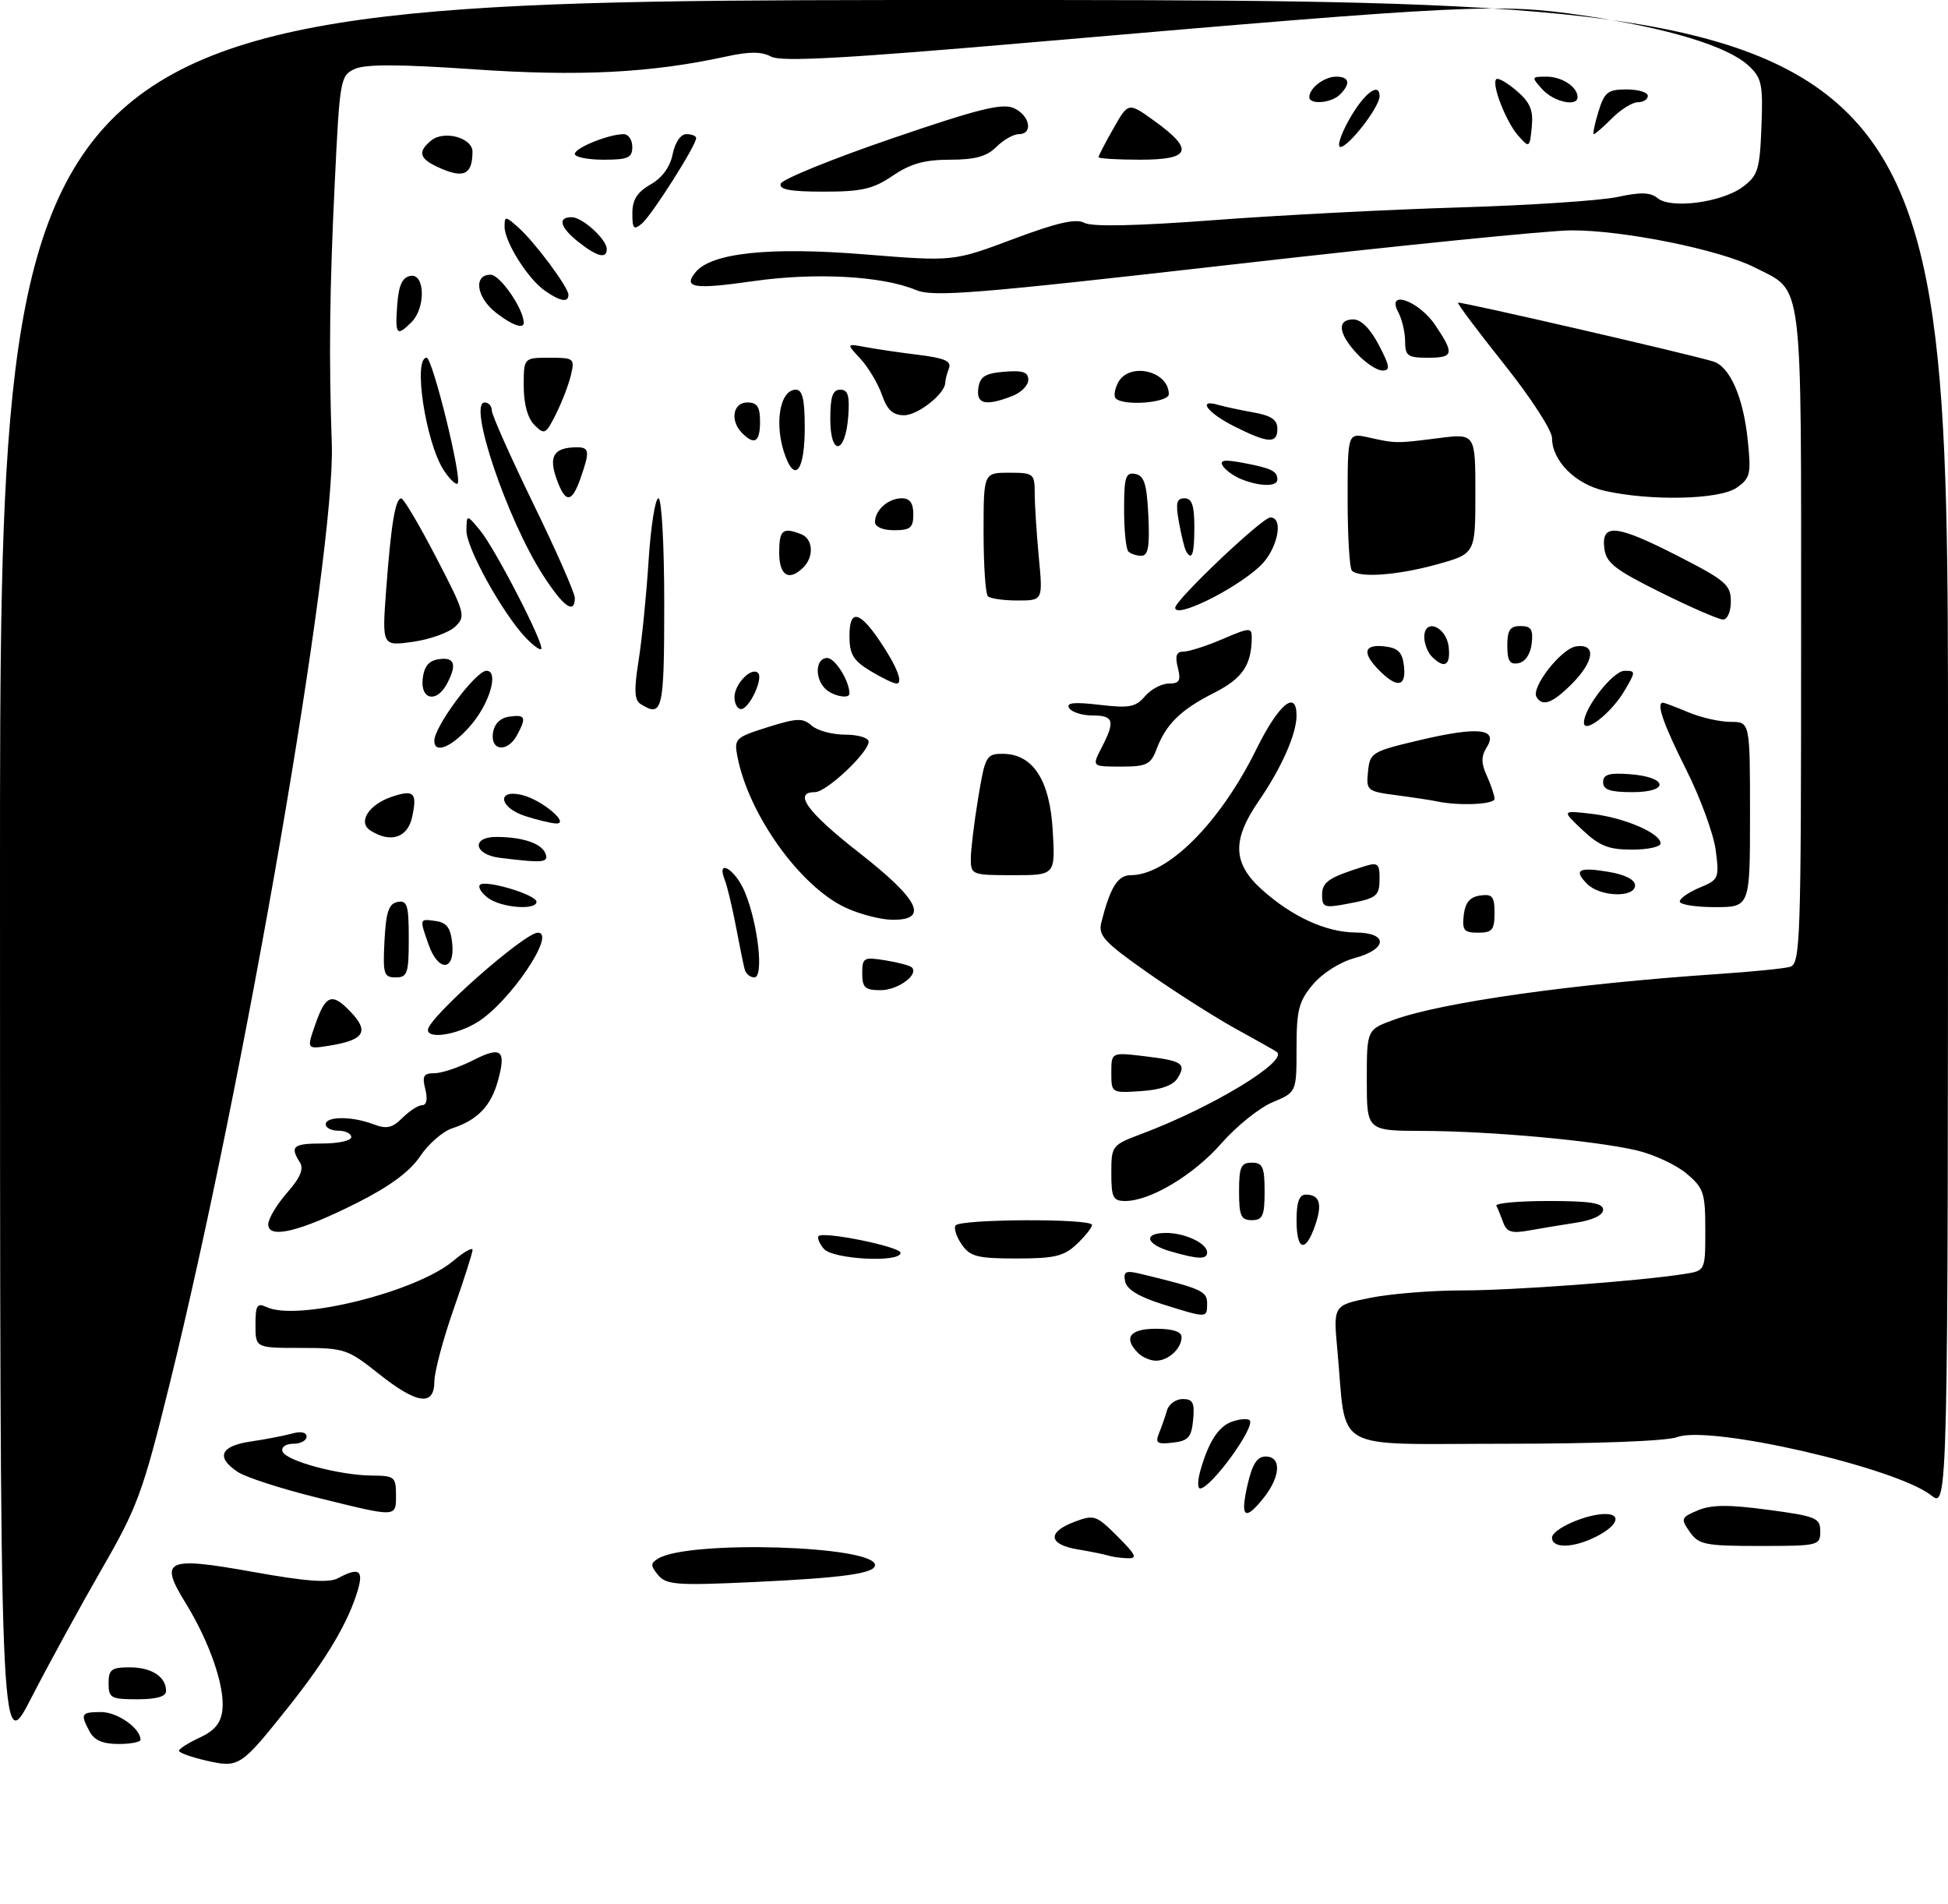 <?xml version="1.0" encoding="UTF-8" standalone="no"?>
<!DOCTYPE svg PUBLIC "-//W3C//DTD SVG 1.1//EN" "http://www.w3.org/Graphics/SVG/1.1/DTD/svg11.dtd" >
<svg xmlns="http://www.w3.org/2000/svg" xmlns:xlink="http://www.w3.org/1999/xlink" version="1.1" viewBox="0 0 305 298">
 <g >
 <path fill="currentColor"
d=" M 32.25 275.59 C 29.91 275.05 28.01 274.36 28.02 274.06 C 28.03 273.75 29.50 272.82 31.27 272.00 C 33.61 270.91 34.59 269.72 34.82 267.69 C 35.24 264.06 32.85 257.10 29.09 250.98 C 24.85 244.11 25.94 243.61 39.78 246.09 C 47.96 247.56 51.48 247.81 52.91 247.05 C 56.13 245.32 56.93 245.76 56.06 248.78 C 54.62 253.81 51.16 259.67 45.21 267.14 C 37.64 276.64 37.44 276.77 32.25 275.59 Z  M 0.00 137.67 C 0.00 0.00 0.00 0.00 152.50 0.00 C 305.00 0.00 305.00 0.00 305.00 118.07 C 305.00 236.15 305.00 236.15 302.36 234.07 C 296.83 229.72 267.67 223.03 262.61 224.96 C 260.98 225.58 249.99 226.00 235.56 226.00 C 208.03 226.00 210.90 227.60 209.40 211.41 C 208.74 204.33 208.74 204.33 214.54 203.16 C 217.73 202.52 224.17 202.00 228.86 202.00 C 236.92 202.00 256.64 200.54 263.75 199.42 C 267.00 198.91 267.00 198.91 267.00 192.54 C 267.00 186.73 266.75 185.96 264.06 183.70 C 262.44 182.34 258.95 180.72 256.31 180.09 C 249.79 178.55 233.40 177.06 222.75 177.03 C 214.00 177.00 214.00 177.00 214.00 169.08 C 214.00 161.17 214.00 161.17 218.25 159.63 C 225.82 156.89 246.28 154.01 269.00 152.47 C 274.23 152.12 279.29 151.62 280.25 151.35 C 281.89 150.90 282.00 147.58 282.00 99.66 C 282.00 42.42 282.42 45.79 274.74 41.87 C 269.28 39.08 254.11 36.02 246.00 36.06 C 242.43 36.08 218.58 38.48 193.01 41.40 C 152.51 46.01 146.11 46.53 143.39 45.39 C 138.13 43.19 127.62 42.62 117.95 44.01 C 108.62 45.34 106.87 45.07 108.93 42.58 C 111.43 39.57 120.56 38.62 135.38 39.82 C 149.26 40.94 149.26 40.94 158.62 37.43 C 165.53 34.84 168.46 34.17 169.79 34.89 C 170.97 35.52 177.97 35.37 190.04 34.46 C 200.19 33.69 217.50 32.80 228.50 32.47 C 239.50 32.14 250.65 31.40 253.27 30.83 C 256.87 30.05 258.41 30.09 259.53 31.02 C 261.61 32.75 269.60 31.69 272.86 29.26 C 275.24 27.49 275.53 26.56 275.79 19.86 C 276.05 13.19 275.84 12.20 273.79 10.29 C 270.49 7.23 261.17 4.39 247.99 2.44 C 234.73 0.48 230.05 0.71 162.67 6.53 C 132.37 9.16 122.34 9.71 120.75 8.87 C 119.23 8.05 117.32 8.05 113.59 8.87 C 101.88 11.42 90.61 11.99 74.20 10.85 C 62.61 10.05 57.23 10.03 55.56 10.79 C 53.29 11.82 53.19 12.37 52.41 28.68 C 51.60 45.39 51.48 56.09 51.95 69.50 C 52.54 86.64 38.28 169.22 26.49 216.94 C 22.36 233.63 21.50 235.97 15.93 245.62 C 12.60 251.40 7.65 260.45 4.93 265.73 C 0.00 275.33 0.00 275.33 0.00 137.67 Z  M 14.04 271.07 C 12.54 268.27 12.69 268.00 15.85 268.00 C 18.38 268.00 22.00 270.54 22.00 272.33 C 22.00 272.70 20.44 273.00 18.54 273.00 C 16.13 273.00 14.75 272.41 14.04 271.07 Z  M 17.00 263.50 C 17.00 261.34 17.45 261.00 20.30 261.00 C 23.73 261.00 26.00 262.47 26.00 264.70 C 26.00 265.57 24.53 266.00 21.50 266.00 C 17.37 266.00 17.00 265.80 17.00 263.50 Z  M 103.05 246.56 C 101.83 245.09 101.83 244.72 103.03 243.98 C 107.76 241.06 137.00 241.93 137.00 245.00 C 137.00 246.30 132.04 246.99 117.99 247.65 C 105.97 248.21 104.32 248.09 103.05 246.56 Z  M 173.50 243.50 C 172.95 243.32 170.81 242.88 168.75 242.54 C 164.14 241.77 163.91 239.85 168.23 238.22 C 171.30 237.06 171.65 237.18 174.97 240.50 C 177.90 243.44 178.15 243.99 176.48 243.92 C 175.39 243.88 174.05 243.69 173.50 243.50 Z  M 243.00 240.70 C 243.00 239.37 248.32 237.00 251.32 237.00 C 253.95 237.00 253.29 238.80 250.05 240.47 C 246.44 242.34 243.00 242.45 243.00 240.70 Z  M 264.57 239.80 C 263.12 237.72 263.19 237.54 265.85 236.42 C 267.96 235.53 270.67 235.51 276.83 236.34 C 284.35 237.34 285.00 237.61 285.00 239.71 C 285.00 241.93 284.73 242.00 275.56 242.00 C 266.96 242.00 265.97 241.80 264.57 239.80 Z  M 49.52 234.40 C 44.03 233.04 38.52 231.26 37.27 230.44 C 33.74 228.13 34.48 226.35 39.25 225.65 C 41.59 225.31 44.51 224.74 45.75 224.40 C 47.12 224.01 48.00 224.21 48.00 224.88 C 48.00 225.50 47.06 226.00 45.92 226.00 C 44.74 226.00 44.01 226.52 44.23 227.20 C 44.73 228.68 53.16 230.95 58.25 230.98 C 61.75 231.00 62.00 231.20 62.00 234.00 C 62.00 237.57 62.29 237.56 49.52 234.40 Z  M 195.31 232.50 C 196.07 229.18 196.82 228.00 198.17 228.00 C 200.64 228.00 200.52 231.06 197.93 234.37 C 194.93 238.18 194.14 237.62 195.31 232.50 Z  M 187.96 230.14 C 189.28 225.54 190.85 223.18 193.07 222.48 C 194.22 222.11 195.38 222.04 195.66 222.32 C 196.64 223.30 189.59 233.00 187.90 233.00 C 187.48 233.00 187.51 231.71 187.96 230.14 Z  M 181.48 224.33 C 181.89 223.32 182.45 221.71 182.73 220.75 C 183.01 219.79 184.11 219.00 185.18 219.00 C 186.77 219.00 187.07 219.59 186.81 222.25 C 186.55 225.00 186.06 225.55 183.61 225.83 C 181.15 226.11 180.84 225.89 181.48 224.33 Z  M 59.24 215.00 C 54.44 211.18 53.89 211.00 47.11 211.00 C 40.00 211.00 40.00 211.00 40.00 207.39 C 40.00 204.31 40.25 203.91 41.75 204.61 C 46.53 206.87 65.17 202.25 70.96 197.38 C 72.63 195.97 73.99 195.20 73.99 195.66 C 73.98 196.12 72.64 200.32 71.00 205.00 C 69.36 209.68 68.02 214.74 68.01 216.25 C 67.99 220.20 65.28 219.81 59.24 215.00 Z  M 178.20 211.80 C 175.83 209.43 176.88 208.00 181.00 208.00 C 183.62 208.00 185.00 208.45 185.00 209.30 C 185.00 211.09 182.93 213.00 181.00 213.00 C 180.12 213.00 178.86 212.46 178.20 211.80 Z  M 182.01 204.16 C 178.30 202.99 176.40 201.83 176.16 200.58 C 175.86 199.01 176.23 198.84 178.65 199.42 C 188.12 201.71 189.00 202.10 189.00 204.04 C 189.00 206.36 189.03 206.36 182.01 204.16 Z  M 128.98 195.48 C 128.28 194.64 127.92 193.75 128.17 193.49 C 128.96 192.71 141.00 195.16 141.00 196.11 C 141.00 197.70 130.36 197.14 128.98 195.48 Z  M 150.60 194.84 C 149.77 193.65 149.32 192.30 149.60 191.84 C 150.24 190.80 171.01 190.71 170.98 191.75 C 170.97 192.16 169.90 193.51 168.59 194.75 C 166.59 196.65 165.11 197.00 159.17 197.00 C 153.07 197.00 151.91 196.71 150.60 194.84 Z  M 183.25 195.88 C 179.37 194.76 178.95 193.00 182.57 193.00 C 185.54 193.00 189.00 194.63 189.00 196.04 C 189.00 197.18 187.63 197.15 183.25 195.88 Z  M 203.00 191.00 C 203.00 188.18 203.43 187.00 204.44 187.00 C 206.65 187.00 207.08 188.47 205.89 191.89 C 204.38 196.20 203.00 195.78 203.00 191.00 Z  M 42.00 191.66 C 42.00 190.79 43.32 188.57 44.93 186.73 C 47.02 184.36 47.60 182.98 46.95 181.95 C 45.36 179.44 45.88 179.00 50.50 179.00 C 52.98 179.00 55.00 178.55 55.00 178.00 C 55.00 177.45 54.10 177.00 53.00 177.00 C 51.90 177.00 51.00 176.55 51.00 176.00 C 51.00 174.72 55.11 174.71 58.45 175.98 C 60.54 176.78 61.42 176.58 63.02 174.98 C 64.11 173.89 65.50 173.00 66.11 173.00 C 66.79 173.00 66.98 172.04 66.59 170.50 C 66.07 168.44 66.32 168.00 68.02 168.00 C 69.15 168.00 71.84 167.10 73.99 166.01 C 78.51 163.70 79.30 164.34 77.96 169.19 C 76.87 173.14 74.76 175.33 70.81 176.62 C 69.33 177.10 67.07 179.07 65.78 181.00 C 64.20 183.37 61.03 185.71 55.97 188.26 C 46.97 192.80 42.00 194.01 42.00 191.66 Z  M 235.36 191.36 C 234.99 190.34 234.51 189.16 234.29 188.75 C 234.06 188.34 237.73 188.00 242.44 188.00 C 249.03 188.00 251.00 188.32 251.00 189.37 C 251.00 190.22 249.37 191.00 246.75 191.40 C 244.41 191.76 241.04 192.32 239.26 192.64 C 236.69 193.10 235.88 192.84 235.36 191.36 Z  M 194.00 186.50 C 194.00 182.67 194.30 182.00 196.00 182.00 C 197.70 182.00 198.00 182.67 198.00 186.50 C 198.00 190.33 197.70 191.00 196.00 191.00 C 194.30 191.00 194.00 190.33 194.00 186.50 Z  M 174.00 183.64 C 174.00 179.35 174.08 179.24 178.75 177.49 C 189.80 173.34 201.75 166.10 199.91 164.67 C 199.68 164.49 196.80 162.86 193.50 161.05 C 190.20 159.23 183.98 155.27 179.67 152.25 C 172.90 147.49 171.92 146.44 172.43 144.42 C 173.81 138.93 175.00 137.00 177.02 137.00 C 182.84 137.00 190.99 128.85 196.69 117.32 C 200.19 110.22 203.00 107.87 203.00 112.03 C 203.00 114.89 200.64 120.22 197.06 125.42 C 192.86 131.52 193.00 135.16 197.60 139.28 C 202.34 143.52 207.63 145.94 212.25 145.97 C 217.39 146.01 217.28 148.58 212.07 149.98 C 209.83 150.58 207.04 152.35 205.57 154.10 C 203.35 156.73 203.00 158.10 203.00 164.06 C 203.00 170.97 203.00 170.97 199.25 172.54 C 197.19 173.40 193.59 176.29 191.25 178.96 C 186.92 183.92 180.11 188.00 176.18 188.00 C 174.27 188.00 174.00 187.46 174.00 183.64 Z  M 174.00 167.92 C 174.00 164.72 174.00 164.72 179.14 165.33 C 185.12 166.04 185.81 166.49 184.36 168.80 C 183.66 169.91 181.69 170.61 178.65 170.80 C 174.02 171.11 174.00 171.09 174.00 167.92 Z  M 49.34 160.44 C 50.99 155.65 52.00 155.31 54.99 158.49 C 57.82 161.50 56.99 162.80 51.67 163.67 C 48.01 164.26 48.01 164.26 49.34 160.44 Z  M 67.00 161.22 C 67.00 159.34 82.10 146.00 84.22 146.00 C 87.18 146.00 79.75 156.96 74.71 160.03 C 71.49 162.00 67.00 162.69 67.00 161.22 Z  M 135.00 152.37 C 135.00 149.90 135.23 149.78 138.62 150.33 C 140.62 150.65 142.48 151.15 142.77 151.43 C 143.91 152.57 140.58 155.00 137.88 155.00 C 135.44 155.00 135.00 154.60 135.00 152.37 Z  M 60.20 147.26 C 60.44 142.73 60.87 141.45 62.25 141.19 C 63.76 140.90 64.00 141.68 64.00 146.93 C 64.00 152.38 63.79 153.00 61.95 153.00 C 60.09 153.00 59.93 152.48 60.20 147.26 Z  M 116.60 151.75 C 116.41 151.06 115.79 148.03 115.22 145.00 C 114.64 141.97 113.86 138.71 113.48 137.75 C 112.09 134.25 115.12 136.05 116.61 139.61 C 118.69 144.59 119.63 153.00 118.11 153.00 C 117.46 153.00 116.78 152.44 116.60 151.75 Z  M 67.10 147.85 C 65.66 143.74 65.64 143.81 68.25 144.18 C 69.97 144.43 70.57 145.26 70.81 147.75 C 71.23 152.08 68.60 152.15 67.10 147.85 Z  M 229.18 143.25 C 229.41 141.28 230.14 140.41 231.75 140.18 C 233.66 139.91 234.00 140.32 234.00 142.93 C 234.00 145.56 233.63 146.00 231.43 146.00 C 229.22 146.00 228.91 145.62 229.18 143.25 Z  M 132.50 142.13 C 125.36 138.88 117.22 127.57 115.46 118.44 C 114.92 115.63 115.12 115.43 120.20 113.83 C 124.78 112.39 125.71 112.36 127.08 113.58 C 127.95 114.36 130.31 115.00 132.33 115.00 C 134.35 115.00 136.00 115.50 136.00 116.10 C 136.00 117.79 129.40 124.00 127.60 124.00 C 124.11 124.00 126.40 127.14 134.50 133.47 C 143.91 140.82 145.51 144.02 139.75 143.98 C 137.96 143.97 134.70 143.14 132.50 142.13 Z  M 76.44 140.58 C 75.38 139.80 74.80 138.87 75.15 138.51 C 76.00 137.67 84.00 140.06 84.00 141.16 C 84.00 142.53 78.54 142.12 76.44 140.58 Z  M 207.00 140.09 C 207.00 138.04 208.03 137.35 213.75 135.57 C 215.67 134.97 216.00 135.23 216.00 137.37 C 216.00 140.33 215.66 140.60 210.74 141.52 C 207.37 142.15 207.00 142.01 207.00 140.09 Z  M 263.00 141.12 C 263.00 140.64 264.40 139.66 266.11 138.95 C 269.11 137.71 269.20 137.49 268.63 133.08 C 268.30 130.56 266.23 124.90 264.02 120.50 C 260.42 113.33 259.26 110.00 260.38 110.00 C 260.59 110.00 262.37 110.67 264.35 111.50 C 266.32 112.33 269.30 113.00 270.97 113.00 C 274.00 113.00 274.00 113.00 274.00 127.50 C 274.00 142.00 274.00 142.00 268.50 142.00 C 265.48 142.00 263.00 141.60 263.00 141.12 Z  M 248.52 138.38 C 246.30 136.16 247.16 135.68 251.93 136.49 C 254.44 136.91 256.00 137.72 256.00 138.59 C 256.00 140.56 250.55 140.41 248.52 138.38 Z  M 152.00 134.44 C 152.00 133.04 152.52 128.76 153.15 124.94 C 154.23 118.37 154.43 118.00 156.97 118.00 C 161.72 118.00 164.38 122.08 164.83 130.05 C 165.23 137.00 165.23 137.00 158.61 137.00 C 152.19 137.00 152.00 136.93 152.00 134.44 Z  M 78.25 134.28 C 74.17 133.77 73.75 130.99 77.75 131.01 C 81.86 131.03 84.80 132.03 85.40 133.60 C 85.95 135.04 85.08 135.12 78.25 134.28 Z  M 247.77 129.92 C 244.50 126.84 244.50 126.84 249.27 127.40 C 254.37 128.01 260.00 130.43 260.00 132.03 C 260.00 132.56 257.98 133.00 255.52 133.00 C 251.88 133.00 250.41 132.42 247.77 129.92 Z  M 58.00 130.01 C 55.96 128.71 57.74 125.92 61.38 124.71 C 64.83 123.56 65.36 124.09 64.52 127.93 C 63.81 131.16 61.13 132.01 58.00 130.01 Z  M 82.25 127.75 C 78.14 126.43 77.69 123.46 81.75 124.45 C 84.90 125.22 89.42 129.07 86.97 128.90 C 86.16 128.84 84.04 128.33 82.25 127.75 Z  M 225.00 125.45 C 224.18 125.27 221.34 124.84 218.69 124.49 C 214.03 123.88 213.89 123.76 214.19 120.78 C 214.49 117.80 214.78 117.63 222.41 115.83 C 231.47 113.70 234.61 114.05 232.78 116.98 C 231.89 118.41 231.89 119.47 232.81 121.47 C 233.46 122.91 234.00 124.52 234.00 125.05 C 234.00 125.93 228.43 126.18 225.00 125.45 Z  M 251.00 122.44 C 251.00 121.23 251.93 120.95 255.17 121.19 C 261.14 121.63 261.49 124.00 255.58 124.00 C 252.10 124.00 251.00 123.63 251.00 122.44 Z  M 172.47 117.05 C 174.64 112.86 174.40 112.00 171.06 112.00 C 169.44 112.00 167.80 111.48 167.40 110.84 C 166.88 110.00 168.14 109.86 172.14 110.33 C 176.81 110.88 177.82 110.69 179.28 108.98 C 180.22 107.89 181.89 107.00 183.01 107.00 C 184.67 107.00 184.93 106.55 184.41 104.50 C 183.95 102.65 184.18 102.00 185.31 102.00 C 186.15 102.00 188.90 101.12 191.42 100.04 C 195.65 98.22 196.00 98.20 195.99 99.79 C 195.95 104.12 194.54 106.20 190.12 108.44 C 184.85 111.11 182.59 113.32 181.09 117.25 C 180.17 119.69 179.54 120.00 175.50 120.00 C 170.95 120.00 170.95 120.00 172.47 117.05 Z  M 68.00 115.96 C 68.00 113.72 74.50 105.00 76.17 105.00 C 78.08 105.00 76.78 109.82 73.93 113.27 C 71.00 116.82 68.00 118.19 68.00 115.96 Z  M 77.18 114.75 C 77.39 113.30 78.30 112.39 79.75 112.18 C 82.27 111.82 82.46 112.27 80.96 115.07 C 79.49 117.81 76.78 117.59 77.18 114.75 Z  M 248.00 113.11 C 248.00 110.83 252.55 105.02 254.34 105.01 C 256.13 105.00 256.13 105.09 254.34 108.14 C 252.30 111.61 248.00 114.98 248.00 113.11 Z  M 100.26 110.18 C 99.33 109.59 99.26 107.94 99.98 103.45 C 100.50 100.18 101.21 93.11 101.55 87.75 C 101.90 82.39 102.59 78.00 103.09 78.00 C 103.60 78.00 104.00 85.30 104.00 94.50 C 104.00 111.29 103.74 112.39 100.26 110.18 Z  M 115.00 109.12 C 115.00 107.06 117.67 104.33 118.69 105.35 C 119.55 106.22 117.30 111.00 116.02 111.00 C 115.46 111.00 115.00 110.16 115.00 109.12 Z  M 240.58 109.12 C 239.66 107.64 244.44 101.52 246.78 101.18 C 249.97 100.72 249.63 103.52 246.08 107.08 C 243.07 110.08 241.52 110.66 240.58 109.12 Z  M 66.18 106.25 C 66.41 104.28 67.14 103.41 68.75 103.18 C 71.20 102.83 71.58 104.05 69.96 107.07 C 68.35 110.08 65.81 109.54 66.18 106.25 Z  M 129.20 107.80 C 127.50 106.10 127.71 103.00 129.52 103.00 C 130.75 103.00 133.00 106.60 133.00 108.57 C 133.00 109.48 130.35 108.95 129.20 107.80 Z  M 136.25 105.01 C 133.58 103.39 133.00 102.40 133.00 99.55 C 133.00 95.35 134.52 95.58 137.70 100.27 C 140.41 104.26 141.49 107.00 140.36 107.00 C 139.89 106.99 138.04 106.10 136.25 105.01 Z  M 216.00 105.00 C 213.22 102.22 213.50 100.81 216.75 101.18 C 218.91 101.43 219.57 102.09 219.82 104.25 C 220.19 107.50 218.78 107.78 216.00 105.00 Z  M 224.20 102.80 C 223.54 102.14 223.00 100.76 223.00 99.73 C 223.00 96.68 226.45 98.06 226.82 101.26 C 227.15 104.18 226.16 104.76 224.20 102.80 Z  M 236.00 101.07 C 236.00 98.63 236.43 98.00 238.07 98.00 C 239.73 98.00 240.07 98.54 239.82 100.74 C 239.63 102.39 238.81 103.61 237.75 103.81 C 236.39 104.07 236.00 103.46 236.00 101.07 Z  M 82.24 99.75 C 78.58 95.83 73.00 85.72 73.03 83.06 C 73.07 80.50 73.07 80.50 75.15 83.00 C 77.52 85.85 85.33 101.00 84.73 101.60 C 84.52 101.82 83.40 100.98 82.24 99.75 Z  M 60.46 92.33 C 61.23 82.04 61.90 77.99 62.83 78.02 C 63.20 78.03 65.65 82.17 68.27 87.22 C 72.82 95.97 72.96 96.48 71.27 98.09 C 70.30 99.02 67.32 100.09 64.65 100.47 C 59.81 101.15 59.81 101.15 60.46 92.33 Z  M 260.00 92.73 C 252.73 89.11 251.45 88.10 251.18 85.75 C 250.73 81.85 253.15 82.13 262.92 87.14 C 270.18 90.86 271.00 91.57 271.00 94.14 C 271.00 95.77 270.46 96.99 269.75 96.98 C 269.06 96.96 264.68 95.05 260.00 92.73 Z  M 184.00 95.14 C 184.00 93.93 197.63 81.00 198.90 81.00 C 201.09 81.00 199.99 86.11 197.25 88.65 C 193.27 92.34 184.00 96.89 184.00 95.14 Z  M 84.99 89.99 C 79.34 81.18 73.21 63.00 75.89 63.00 C 76.50 63.00 77.00 63.56 77.00 64.25 C 77.00 64.94 79.93 71.51 83.50 78.85 C 87.08 86.19 90.00 92.83 90.00 93.60 C 90.00 96.28 88.19 94.97 84.99 89.99 Z  M 154.67 93.33 C 154.30 92.97 154.00 88.47 154.00 83.33 C 154.00 74.00 154.00 74.00 158.00 74.00 C 161.84 74.00 162.00 74.13 162.01 77.25 C 162.01 79.04 162.30 83.54 162.65 87.25 C 163.29 94.00 163.29 94.00 159.31 94.00 C 157.12 94.00 155.03 93.70 154.67 93.33 Z  M 122.00 86.50 C 122.00 82.96 122.54 82.50 125.42 83.61 C 127.29 84.33 127.49 87.11 125.80 88.80 C 123.54 91.06 122.00 90.13 122.00 86.50 Z  M 211.67 89.33 C 211.30 88.97 211.00 83.96 211.00 78.21 C 211.00 67.75 211.00 67.75 214.25 68.47 C 218.55 69.43 218.60 69.43 225.25 68.58 C 231.00 67.86 231.00 67.86 231.00 77.26 C 231.00 86.67 231.00 86.67 225.02 88.34 C 218.84 90.05 212.83 90.50 211.67 89.33 Z  M 176.67 86.33 C 176.30 85.97 176.00 83.01 176.00 79.76 C 176.00 74.67 176.24 73.90 177.75 74.19 C 179.15 74.45 179.56 75.75 179.80 80.76 C 180.03 85.54 179.77 87.00 178.71 87.00 C 177.95 87.00 177.03 86.70 176.67 86.33 Z  M 185.69 86.25 C 185.46 85.84 184.96 83.81 184.59 81.75 C 184.04 78.74 184.22 78.00 185.45 78.00 C 186.62 78.00 187.00 79.11 187.00 82.50 C 187.00 86.80 186.62 87.88 185.69 86.25 Z  M 137.00 81.70 C 137.00 79.84 139.09 78.00 141.20 78.00 C 142.45 78.00 143.00 78.76 143.00 80.50 C 143.00 82.61 142.53 83.00 140.00 83.00 C 138.21 83.00 137.00 82.48 137.00 81.70 Z  M 87.09 74.82 C 85.89 71.38 86.77 70.05 90.25 70.02 C 92.30 70.00 92.38 70.61 90.90 74.85 C 89.51 78.84 88.49 78.83 87.09 74.82 Z  M 251.28 76.84 C 246.67 75.81 243.00 72.14 243.00 68.56 C 243.00 67.37 239.64 62.19 235.51 57.02 C 231.40 51.86 228.14 47.52 228.28 47.38 C 228.53 47.14 264.55 55.44 268.26 56.59 C 270.85 57.40 272.94 62.16 273.64 68.83 C 274.20 74.22 274.06 74.85 271.90 76.35 C 269.26 78.21 258.52 78.46 251.28 76.84 Z  M 69.48 73.61 C 66.65 69.29 64.63 56.00 66.80 56.00 C 67.72 56.00 72.39 74.95 71.65 75.69 C 71.38 75.95 70.40 75.02 69.48 73.61 Z  M 194.35 75.01 C 193.17 74.53 191.87 73.60 191.46 72.93 C 190.90 72.02 191.67 71.90 194.60 72.45 C 199.06 73.29 200.00 73.74 200.00 75.06 C 200.00 76.21 197.26 76.18 194.35 75.01 Z  M 123.00 71.50 C 121.16 66.65 122.02 61.00 124.61 61.00 C 125.64 61.00 126.00 62.53 126.00 66.94 C 126.00 73.44 124.57 75.62 123.00 71.50 Z  M 130.00 65.58 C 130.00 62.10 130.37 61.00 131.56 61.00 C 132.77 61.00 133.05 61.93 132.81 65.17 C 132.37 71.14 130.00 71.49 130.00 65.58 Z  M 116.20 67.80 C 114.27 65.87 114.74 63.00 117.00 63.00 C 118.56 63.00 119.00 63.67 119.00 66.00 C 119.00 69.20 118.15 69.75 116.20 67.80 Z  M 193.25 66.74 C 189.04 64.63 187.38 62.39 190.75 63.38 C 191.71 63.66 194.19 64.19 196.25 64.56 C 199.03 65.05 200.00 65.71 200.00 67.11 C 200.00 69.50 198.58 69.42 193.25 66.74 Z  M 83.68 66.53 C 82.61 65.47 82.00 63.24 82.00 60.43 C 82.00 56.00 82.00 56.00 86.02 56.00 C 89.90 56.00 90.01 56.10 89.38 58.75 C 89.02 60.26 87.96 63.01 87.03 64.85 C 85.46 67.99 85.24 68.10 83.68 66.53 Z  M 138.08 61.79 C 137.46 60.03 135.96 57.50 134.73 56.18 C 132.50 53.77 132.50 53.77 135.50 54.33 C 137.15 54.64 140.89 55.19 143.82 55.55 C 147.94 56.06 149.01 56.54 148.57 57.68 C 148.26 58.50 148.00 59.49 148.00 59.89 C 148.00 61.61 143.73 65.00 141.56 65.00 C 139.80 65.00 138.91 64.18 138.08 61.79 Z  M 153.18 60.75 C 153.44 58.94 154.24 58.44 157.25 58.19 C 160.14 57.95 161.00 58.24 161.00 59.46 C 161.00 60.34 159.85 61.49 158.43 62.02 C 154.28 63.61 152.82 63.25 153.18 60.75 Z  M 174.70 62.37 C 174.35 62.02 174.52 60.90 175.07 59.87 C 176.81 56.62 183.00 58.05 183.00 61.70 C 183.00 63.04 175.94 63.61 174.70 62.37 Z  M 212.45 55.35 C 209.52 52.19 209.29 50.00 211.90 50.00 C 213.10 50.00 214.56 51.47 215.88 54.00 C 217.63 57.35 217.72 58.00 216.44 58.00 C 215.59 58.00 213.80 56.81 212.45 55.35 Z  M 220.00 53.43 C 220.00 52.02 219.51 49.96 218.92 48.85 C 216.99 45.25 222.14 47.06 224.72 50.90 C 227.76 55.42 227.62 56.00 223.50 56.00 C 220.41 56.00 220.00 55.70 220.00 53.43 Z  M 62.19 47.76 C 62.42 44.66 62.97 43.43 64.25 43.19 C 66.55 42.75 66.68 48.17 64.43 50.43 C 62.11 52.74 61.85 52.43 62.19 47.76 Z  M 77.63 48.93 C 74.57 46.52 74.09 43.00 76.81 43.00 C 78.30 43.00 82.00 48.38 82.00 50.53 C 82.00 51.57 80.12 50.88 77.63 48.93 Z  M 85.30 45.50 C 82.63 43.63 79.00 37.85 79.00 35.48 C 79.00 33.80 79.13 33.80 81.15 35.60 C 83.74 37.90 89.00 44.97 89.00 46.15 C 89.00 47.41 87.71 47.19 85.30 45.50 Z  M 90.63 37.93 C 87.70 35.62 87.23 34.00 89.50 34.00 C 91.19 34.00 95.00 37.47 95.00 39.00 C 95.00 40.56 93.51 40.19 90.63 37.93 Z  M 99.01 33.37 C 99.01 31.27 99.77 30.07 101.85 28.88 C 103.67 27.85 104.92 26.14 105.32 24.13 C 105.70 22.27 106.57 21.00 107.47 21.00 C 108.31 21.00 109.00 21.28 109.00 21.62 C 109.00 22.76 102.03 33.73 100.50 35.00 C 99.22 36.06 99.00 35.82 99.01 33.37 Z  M 122.24 28.75 C 122.47 28.06 130.27 24.89 139.58 21.70 C 153.25 17.02 156.93 16.11 158.75 16.93 C 161.27 18.08 161.81 21.00 159.50 21.00 C 158.68 21.00 157.10 21.90 156.00 23.00 C 154.51 24.49 152.67 25.00 148.73 25.00 C 144.76 25.00 142.56 25.62 139.79 27.50 C 136.71 29.59 134.93 30.00 128.97 30.00 C 123.71 30.00 121.94 29.67 122.24 28.75 Z  M 69.24 26.46 C 65.67 24.96 65.24 23.87 67.49 22.01 C 69.50 20.34 74.00 21.56 73.98 23.77 C 73.95 27.21 72.71 27.92 69.24 26.46 Z  M 90.00 24.10 C 90.00 23.15 95.32 21.00 97.65 21.00 C 98.39 21.00 99.00 21.90 99.00 23.00 C 99.00 24.70 98.33 25.00 94.50 25.00 C 92.03 25.00 90.00 24.59 90.00 24.10 Z  M 172.00 24.60 C 172.00 24.38 173.05 22.35 174.34 20.09 C 176.67 15.98 176.67 15.98 180.84 19.00 C 187.01 23.47 186.42 25.00 178.50 25.00 C 174.93 25.00 172.00 24.82 172.00 24.60 Z  M 211.18 18.82 C 213.49 14.66 216.00 12.71 216.00 15.07 C 216.00 16.74 211.16 23.00 209.87 23.00 C 209.31 23.00 209.90 21.12 211.18 18.82 Z  M 237.76 21.30 C 235.83 19.16 233.49 13.18 234.27 12.40 C 234.54 12.12 235.98 12.94 237.47 14.22 C 239.59 16.04 240.09 17.25 239.83 19.89 C 239.51 23.15 239.45 23.19 237.76 21.30 Z  M 250.26 17.50 C 251.21 14.42 251.73 14.00 254.67 14.00 C 256.50 14.00 258.00 14.45 258.00 15.00 C 258.00 15.55 257.30 16.00 256.45 16.00 C 255.60 16.00 253.78 17.12 252.41 18.50 C 251.03 19.88 249.75 21.00 249.55 21.00 C 249.35 21.00 249.67 19.43 250.26 17.50 Z  M 205.00 15.20 C 205.00 13.79 207.35 12.00 209.20 12.00 C 211.28 12.00 211.52 13.08 209.80 14.80 C 208.45 16.15 205.00 16.43 205.00 15.20 Z  M 241.50 14.00 C 239.74 12.05 239.75 12.00 242.15 12.00 C 244.55 12.00 247.00 13.61 247.00 15.20 C 247.00 16.77 243.28 15.96 241.50 14.00 Z "/>
</g>
</svg>